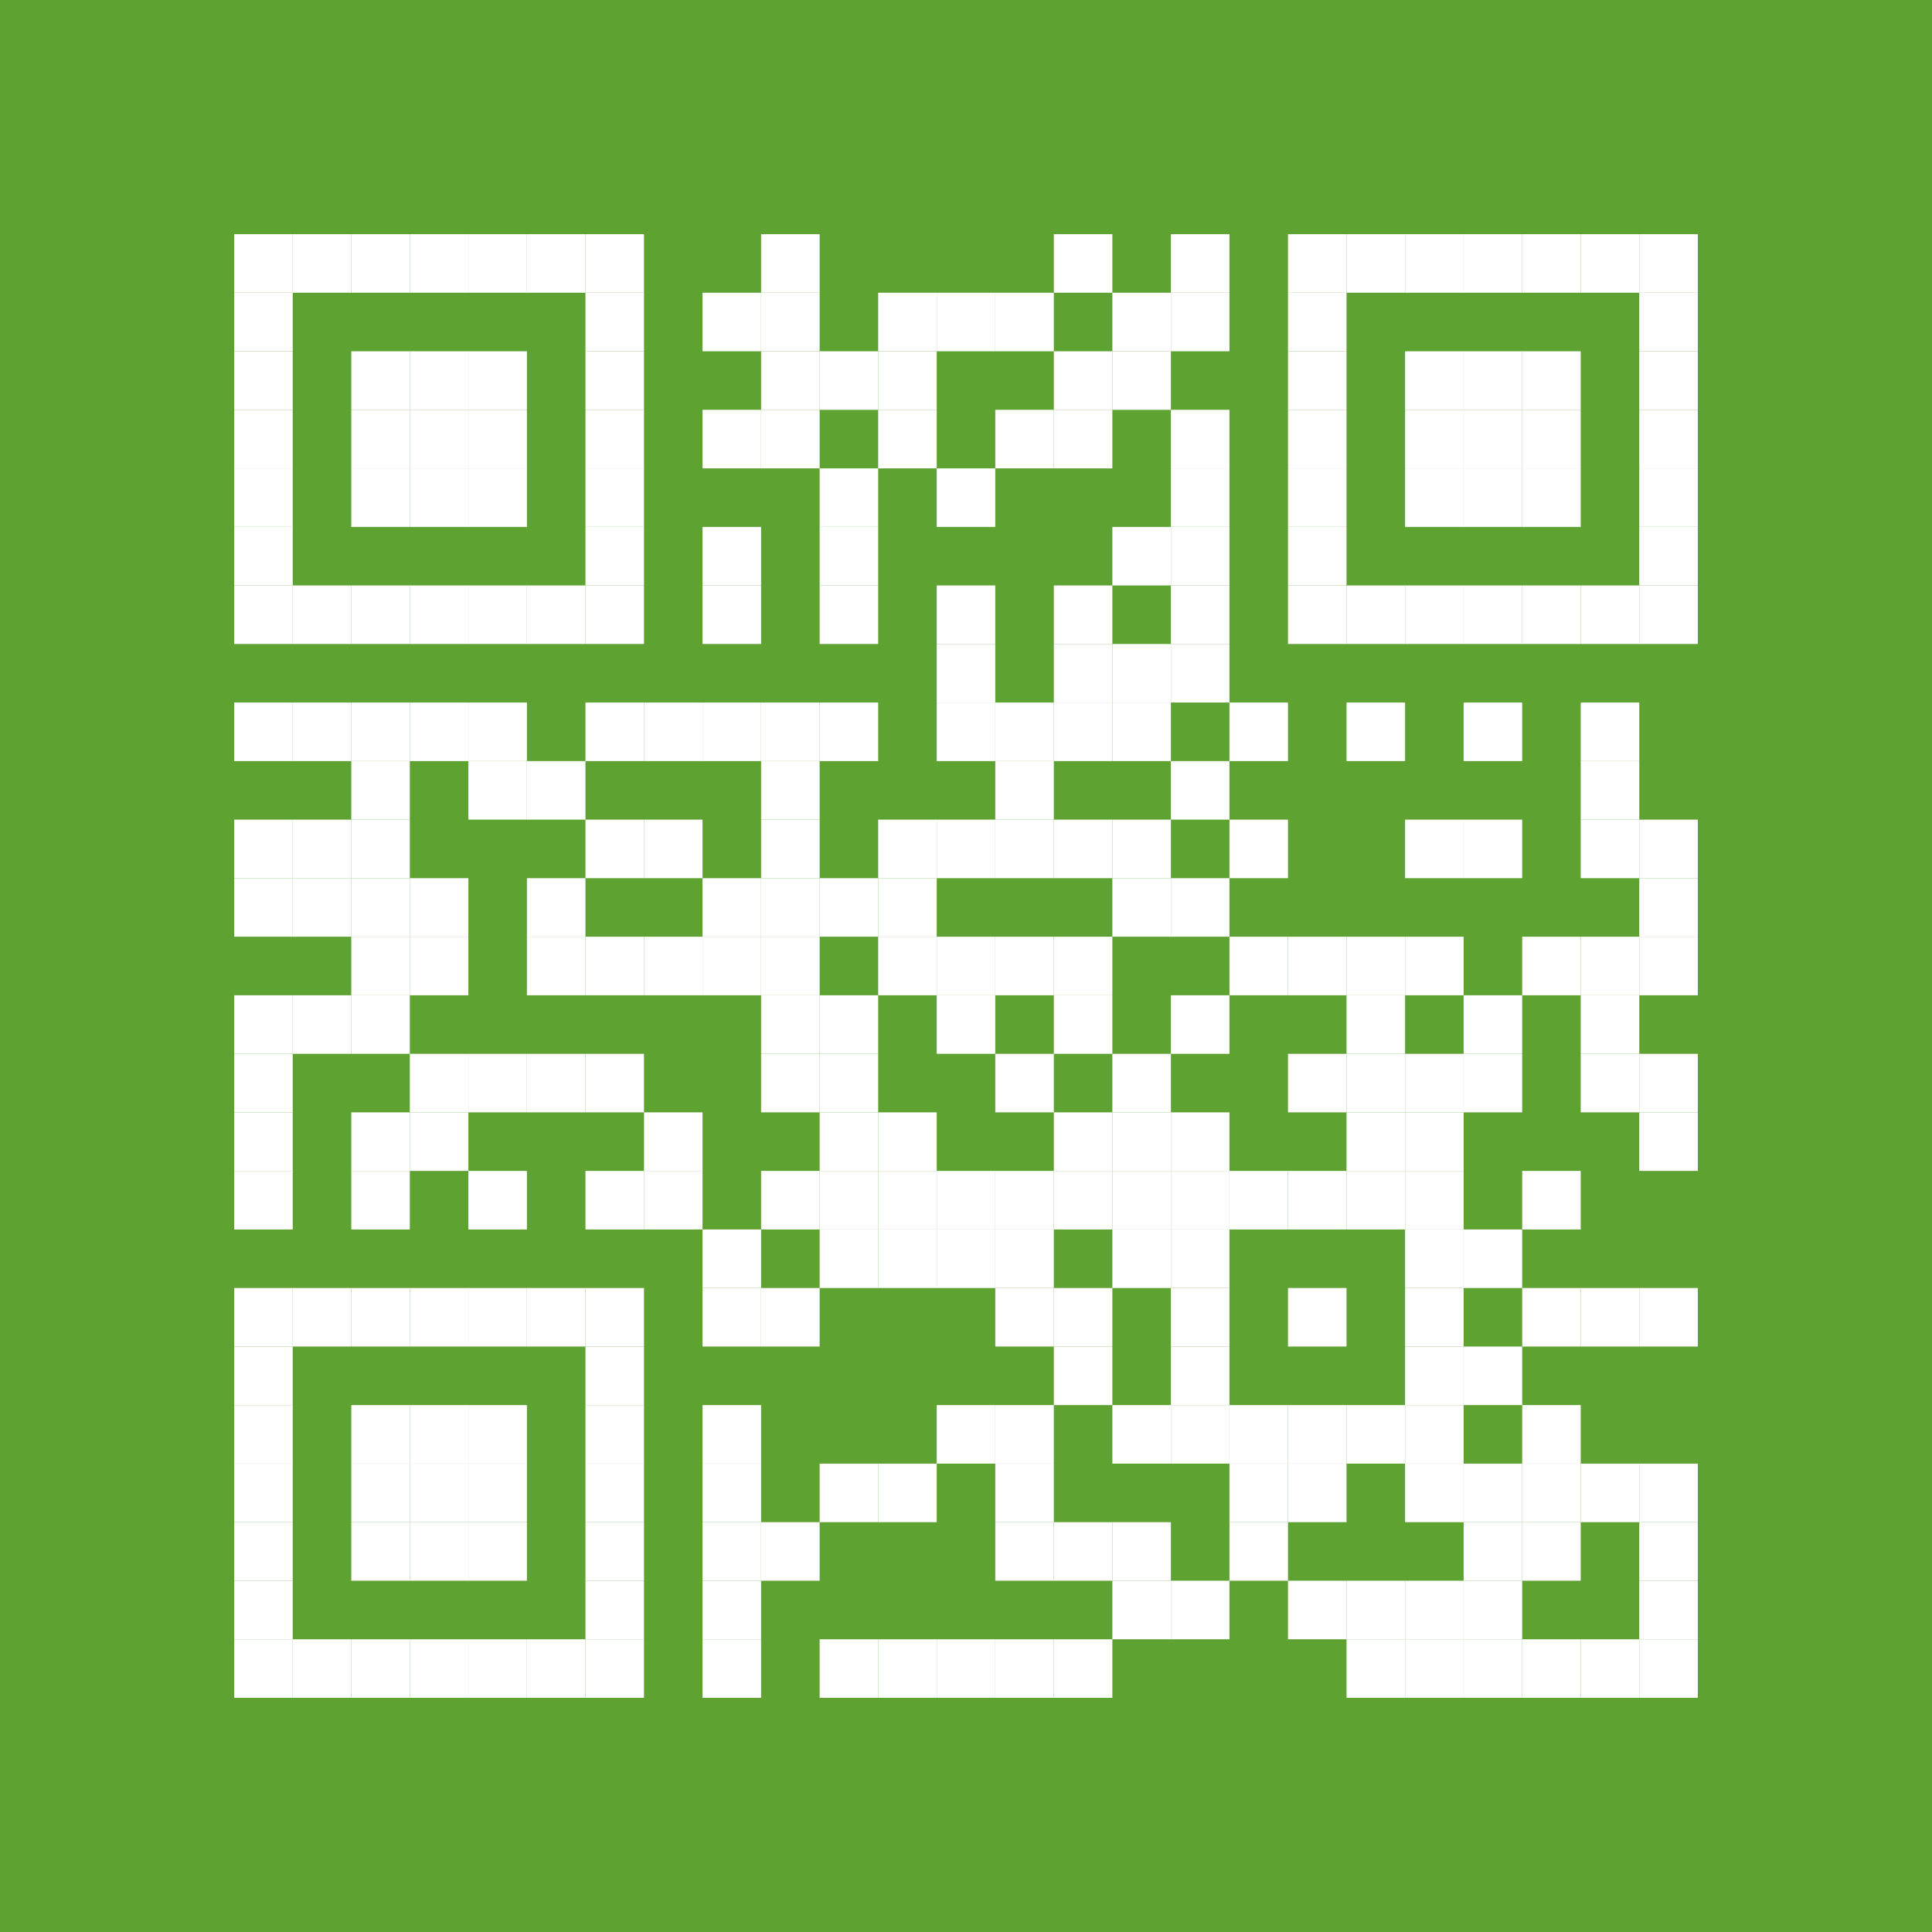 <?xml version="1.0" encoding="utf-8"?>
<!DOCTYPE svg PUBLIC "-//W3C//DTD SVG 1.0//EN" "http://www.w3.org/TR/2001/REC-SVG-20010904/DTD/svg10.dtd">
<svg xmlns="http://www.w3.org/2000/svg" xml:space="preserve" xmlns:xlink="http://www.w3.org/1999/xlink" width="264" height="264" viewBox="0 0 264 264">
<desc></desc>
<rect width="264" height="264" fill="#5ea231" cx="0" cy="0" />
<defs>
<rect id="p" width="8" height="8" />
</defs>
<g fill="#ffffff">
<use x="104" y="32" xlink:href="#p" />
<use x="144" y="32" xlink:href="#p" />
<use x="160" y="32" xlink:href="#p" />
<use x="96" y="40" xlink:href="#p" />
<use x="104" y="40" xlink:href="#p" />
<use x="120" y="40" xlink:href="#p" />
<use x="128" y="40" xlink:href="#p" />
<use x="136" y="40" xlink:href="#p" />
<use x="152" y="40" xlink:href="#p" />
<use x="160" y="40" xlink:href="#p" />
<use x="104" y="48" xlink:href="#p" />
<use x="112" y="48" xlink:href="#p" />
<use x="120" y="48" xlink:href="#p" />
<use x="144" y="48" xlink:href="#p" />
<use x="152" y="48" xlink:href="#p" />
<use x="96" y="56" xlink:href="#p" />
<use x="104" y="56" xlink:href="#p" />
<use x="120" y="56" xlink:href="#p" />
<use x="136" y="56" xlink:href="#p" />
<use x="144" y="56" xlink:href="#p" />
<use x="160" y="56" xlink:href="#p" />
<use x="112" y="64" xlink:href="#p" />
<use x="128" y="64" xlink:href="#p" />
<use x="160" y="64" xlink:href="#p" />
<use x="96" y="72" xlink:href="#p" />
<use x="112" y="72" xlink:href="#p" />
<use x="152" y="72" xlink:href="#p" />
<use x="160" y="72" xlink:href="#p" />
<use x="96" y="80" xlink:href="#p" />
<use x="112" y="80" xlink:href="#p" />
<use x="128" y="80" xlink:href="#p" />
<use x="144" y="80" xlink:href="#p" />
<use x="160" y="80" xlink:href="#p" />
<use x="128" y="88" xlink:href="#p" />
<use x="144" y="88" xlink:href="#p" />
<use x="152" y="88" xlink:href="#p" />
<use x="160" y="88" xlink:href="#p" />
<use x="32" y="96" xlink:href="#p" />
<use x="40" y="96" xlink:href="#p" />
<use x="48" y="96" xlink:href="#p" />
<use x="56" y="96" xlink:href="#p" />
<use x="64" y="96" xlink:href="#p" />
<use x="80" y="96" xlink:href="#p" />
<use x="88" y="96" xlink:href="#p" />
<use x="96" y="96" xlink:href="#p" />
<use x="104" y="96" xlink:href="#p" />
<use x="112" y="96" xlink:href="#p" />
<use x="128" y="96" xlink:href="#p" />
<use x="136" y="96" xlink:href="#p" />
<use x="144" y="96" xlink:href="#p" />
<use x="152" y="96" xlink:href="#p" />
<use x="168" y="96" xlink:href="#p" />
<use x="184" y="96" xlink:href="#p" />
<use x="200" y="96" xlink:href="#p" />
<use x="216" y="96" xlink:href="#p" />
<use x="48" y="104" xlink:href="#p" />
<use x="64" y="104" xlink:href="#p" />
<use x="72" y="104" xlink:href="#p" />
<use x="104" y="104" xlink:href="#p" />
<use x="136" y="104" xlink:href="#p" />
<use x="160" y="104" xlink:href="#p" />
<use x="216" y="104" xlink:href="#p" />
<use x="32" y="112" xlink:href="#p" />
<use x="40" y="112" xlink:href="#p" />
<use x="48" y="112" xlink:href="#p" />
<use x="80" y="112" xlink:href="#p" />
<use x="88" y="112" xlink:href="#p" />
<use x="104" y="112" xlink:href="#p" />
<use x="120" y="112" xlink:href="#p" />
<use x="128" y="112" xlink:href="#p" />
<use x="136" y="112" xlink:href="#p" />
<use x="144" y="112" xlink:href="#p" />
<use x="152" y="112" xlink:href="#p" />
<use x="168" y="112" xlink:href="#p" />
<use x="192" y="112" xlink:href="#p" />
<use x="200" y="112" xlink:href="#p" />
<use x="216" y="112" xlink:href="#p" />
<use x="224" y="112" xlink:href="#p" />
<use x="32" y="120" xlink:href="#p" />
<use x="40" y="120" xlink:href="#p" />
<use x="48" y="120" xlink:href="#p" />
<use x="56" y="120" xlink:href="#p" />
<use x="72" y="120" xlink:href="#p" />
<use x="96" y="120" xlink:href="#p" />
<use x="104" y="120" xlink:href="#p" />
<use x="112" y="120" xlink:href="#p" />
<use x="120" y="120" xlink:href="#p" />
<use x="152" y="120" xlink:href="#p" />
<use x="160" y="120" xlink:href="#p" />
<use x="224" y="120" xlink:href="#p" />
<use x="48" y="128" xlink:href="#p" />
<use x="56" y="128" xlink:href="#p" />
<use x="72" y="128" xlink:href="#p" />
<use x="80" y="128" xlink:href="#p" />
<use x="88" y="128" xlink:href="#p" />
<use x="96" y="128" xlink:href="#p" />
<use x="104" y="128" xlink:href="#p" />
<use x="120" y="128" xlink:href="#p" />
<use x="128" y="128" xlink:href="#p" />
<use x="136" y="128" xlink:href="#p" />
<use x="144" y="128" xlink:href="#p" />
<use x="168" y="128" xlink:href="#p" />
<use x="176" y="128" xlink:href="#p" />
<use x="184" y="128" xlink:href="#p" />
<use x="192" y="128" xlink:href="#p" />
<use x="208" y="128" xlink:href="#p" />
<use x="216" y="128" xlink:href="#p" />
<use x="224" y="128" xlink:href="#p" />
<use x="32" y="136" xlink:href="#p" />
<use x="40" y="136" xlink:href="#p" />
<use x="48" y="136" xlink:href="#p" />
<use x="104" y="136" xlink:href="#p" />
<use x="112" y="136" xlink:href="#p" />
<use x="128" y="136" xlink:href="#p" />
<use x="144" y="136" xlink:href="#p" />
<use x="160" y="136" xlink:href="#p" />
<use x="184" y="136" xlink:href="#p" />
<use x="200" y="136" xlink:href="#p" />
<use x="216" y="136" xlink:href="#p" />
<use x="32" y="144" xlink:href="#p" />
<use x="56" y="144" xlink:href="#p" />
<use x="64" y="144" xlink:href="#p" />
<use x="72" y="144" xlink:href="#p" />
<use x="80" y="144" xlink:href="#p" />
<use x="104" y="144" xlink:href="#p" />
<use x="112" y="144" xlink:href="#p" />
<use x="136" y="144" xlink:href="#p" />
<use x="152" y="144" xlink:href="#p" />
<use x="176" y="144" xlink:href="#p" />
<use x="184" y="144" xlink:href="#p" />
<use x="192" y="144" xlink:href="#p" />
<use x="200" y="144" xlink:href="#p" />
<use x="216" y="144" xlink:href="#p" />
<use x="224" y="144" xlink:href="#p" />
<use x="32" y="152" xlink:href="#p" />
<use x="48" y="152" xlink:href="#p" />
<use x="56" y="152" xlink:href="#p" />
<use x="88" y="152" xlink:href="#p" />
<use x="112" y="152" xlink:href="#p" />
<use x="120" y="152" xlink:href="#p" />
<use x="144" y="152" xlink:href="#p" />
<use x="152" y="152" xlink:href="#p" />
<use x="160" y="152" xlink:href="#p" />
<use x="184" y="152" xlink:href="#p" />
<use x="192" y="152" xlink:href="#p" />
<use x="224" y="152" xlink:href="#p" />
<use x="32" y="160" xlink:href="#p" />
<use x="48" y="160" xlink:href="#p" />
<use x="64" y="160" xlink:href="#p" />
<use x="80" y="160" xlink:href="#p" />
<use x="88" y="160" xlink:href="#p" />
<use x="104" y="160" xlink:href="#p" />
<use x="112" y="160" xlink:href="#p" />
<use x="120" y="160" xlink:href="#p" />
<use x="128" y="160" xlink:href="#p" />
<use x="136" y="160" xlink:href="#p" />
<use x="144" y="160" xlink:href="#p" />
<use x="152" y="160" xlink:href="#p" />
<use x="160" y="160" xlink:href="#p" />
<use x="168" y="160" xlink:href="#p" />
<use x="176" y="160" xlink:href="#p" />
<use x="184" y="160" xlink:href="#p" />
<use x="192" y="160" xlink:href="#p" />
<use x="208" y="160" xlink:href="#p" />
<use x="96" y="168" xlink:href="#p" />
<use x="112" y="168" xlink:href="#p" />
<use x="120" y="168" xlink:href="#p" />
<use x="128" y="168" xlink:href="#p" />
<use x="136" y="168" xlink:href="#p" />
<use x="152" y="168" xlink:href="#p" />
<use x="160" y="168" xlink:href="#p" />
<use x="192" y="168" xlink:href="#p" />
<use x="200" y="168" xlink:href="#p" />
<use x="96" y="176" xlink:href="#p" />
<use x="104" y="176" xlink:href="#p" />
<use x="136" y="176" xlink:href="#p" />
<use x="144" y="176" xlink:href="#p" />
<use x="160" y="176" xlink:href="#p" />
<use x="176" y="176" xlink:href="#p" />
<use x="192" y="176" xlink:href="#p" />
<use x="208" y="176" xlink:href="#p" />
<use x="216" y="176" xlink:href="#p" />
<use x="224" y="176" xlink:href="#p" />
<use x="144" y="184" xlink:href="#p" />
<use x="160" y="184" xlink:href="#p" />
<use x="192" y="184" xlink:href="#p" />
<use x="200" y="184" xlink:href="#p" />
<use x="96" y="192" xlink:href="#p" />
<use x="128" y="192" xlink:href="#p" />
<use x="136" y="192" xlink:href="#p" />
<use x="152" y="192" xlink:href="#p" />
<use x="160" y="192" xlink:href="#p" />
<use x="168" y="192" xlink:href="#p" />
<use x="176" y="192" xlink:href="#p" />
<use x="184" y="192" xlink:href="#p" />
<use x="192" y="192" xlink:href="#p" />
<use x="208" y="192" xlink:href="#p" />
<use x="96" y="200" xlink:href="#p" />
<use x="112" y="200" xlink:href="#p" />
<use x="120" y="200" xlink:href="#p" />
<use x="136" y="200" xlink:href="#p" />
<use x="168" y="200" xlink:href="#p" />
<use x="176" y="200" xlink:href="#p" />
<use x="192" y="200" xlink:href="#p" />
<use x="200" y="200" xlink:href="#p" />
<use x="208" y="200" xlink:href="#p" />
<use x="216" y="200" xlink:href="#p" />
<use x="224" y="200" xlink:href="#p" />
<use x="96" y="208" xlink:href="#p" />
<use x="104" y="208" xlink:href="#p" />
<use x="136" y="208" xlink:href="#p" />
<use x="144" y="208" xlink:href="#p" />
<use x="152" y="208" xlink:href="#p" />
<use x="168" y="208" xlink:href="#p" />
<use x="200" y="208" xlink:href="#p" />
<use x="208" y="208" xlink:href="#p" />
<use x="224" y="208" xlink:href="#p" />
<use x="96" y="216" xlink:href="#p" />
<use x="152" y="216" xlink:href="#p" />
<use x="160" y="216" xlink:href="#p" />
<use x="176" y="216" xlink:href="#p" />
<use x="184" y="216" xlink:href="#p" />
<use x="192" y="216" xlink:href="#p" />
<use x="200" y="216" xlink:href="#p" />
<use x="224" y="216" xlink:href="#p" />
<use x="96" y="224" xlink:href="#p" />
<use x="112" y="224" xlink:href="#p" />
<use x="120" y="224" xlink:href="#p" />
<use x="128" y="224" xlink:href="#p" />
<use x="136" y="224" xlink:href="#p" />
<use x="144" y="224" xlink:href="#p" />
<use x="184" y="224" xlink:href="#p" />
<use x="192" y="224" xlink:href="#p" />
<use x="200" y="224" xlink:href="#p" />
<use x="208" y="224" xlink:href="#p" />
<use x="216" y="224" xlink:href="#p" />
<use x="224" y="224" xlink:href="#p" />
</g>
<g fill="#ffffff">
<use x="48" y="48" xlink:href="#p" />
<use x="56" y="48" xlink:href="#p" />
<use x="64" y="48" xlink:href="#p" />
<use x="192" y="48" xlink:href="#p" />
<use x="200" y="48" xlink:href="#p" />
<use x="208" y="48" xlink:href="#p" />
<use x="48" y="56" xlink:href="#p" />
<use x="56" y="56" xlink:href="#p" />
<use x="64" y="56" xlink:href="#p" />
<use x="192" y="56" xlink:href="#p" />
<use x="200" y="56" xlink:href="#p" />
<use x="208" y="56" xlink:href="#p" />
<use x="48" y="64" xlink:href="#p" />
<use x="56" y="64" xlink:href="#p" />
<use x="64" y="64" xlink:href="#p" />
<use x="192" y="64" xlink:href="#p" />
<use x="200" y="64" xlink:href="#p" />
<use x="208" y="64" xlink:href="#p" />
<use x="48" y="192" xlink:href="#p" />
<use x="56" y="192" xlink:href="#p" />
<use x="64" y="192" xlink:href="#p" />
<use x="48" y="200" xlink:href="#p" />
<use x="56" y="200" xlink:href="#p" />
<use x="64" y="200" xlink:href="#p" />
<use x="48" y="208" xlink:href="#p" />
<use x="56" y="208" xlink:href="#p" />
<use x="64" y="208" xlink:href="#p" />
</g>
<g fill="#ffffff">
<use x="32" y="32" xlink:href="#p" />
<use x="40" y="32" xlink:href="#p" />
<use x="48" y="32" xlink:href="#p" />
<use x="56" y="32" xlink:href="#p" />
<use x="64" y="32" xlink:href="#p" />
<use x="72" y="32" xlink:href="#p" />
<use x="80" y="32" xlink:href="#p" />
<use x="176" y="32" xlink:href="#p" />
<use x="184" y="32" xlink:href="#p" />
<use x="192" y="32" xlink:href="#p" />
<use x="200" y="32" xlink:href="#p" />
<use x="208" y="32" xlink:href="#p" />
<use x="216" y="32" xlink:href="#p" />
<use x="224" y="32" xlink:href="#p" />
<use x="32" y="40" xlink:href="#p" />
<use x="80" y="40" xlink:href="#p" />
<use x="176" y="40" xlink:href="#p" />
<use x="224" y="40" xlink:href="#p" />
<use x="32" y="48" xlink:href="#p" />
<use x="80" y="48" xlink:href="#p" />
<use x="176" y="48" xlink:href="#p" />
<use x="224" y="48" xlink:href="#p" />
<use x="32" y="56" xlink:href="#p" />
<use x="80" y="56" xlink:href="#p" />
<use x="176" y="56" xlink:href="#p" />
<use x="224" y="56" xlink:href="#p" />
<use x="32" y="64" xlink:href="#p" />
<use x="80" y="64" xlink:href="#p" />
<use x="176" y="64" xlink:href="#p" />
<use x="224" y="64" xlink:href="#p" />
<use x="32" y="72" xlink:href="#p" />
<use x="80" y="72" xlink:href="#p" />
<use x="176" y="72" xlink:href="#p" />
<use x="224" y="72" xlink:href="#p" />
<use x="32" y="80" xlink:href="#p" />
<use x="40" y="80" xlink:href="#p" />
<use x="48" y="80" xlink:href="#p" />
<use x="56" y="80" xlink:href="#p" />
<use x="64" y="80" xlink:href="#p" />
<use x="72" y="80" xlink:href="#p" />
<use x="80" y="80" xlink:href="#p" />
<use x="176" y="80" xlink:href="#p" />
<use x="184" y="80" xlink:href="#p" />
<use x="192" y="80" xlink:href="#p" />
<use x="200" y="80" xlink:href="#p" />
<use x="208" y="80" xlink:href="#p" />
<use x="216" y="80" xlink:href="#p" />
<use x="224" y="80" xlink:href="#p" />
<use x="32" y="176" xlink:href="#p" />
<use x="40" y="176" xlink:href="#p" />
<use x="48" y="176" xlink:href="#p" />
<use x="56" y="176" xlink:href="#p" />
<use x="64" y="176" xlink:href="#p" />
<use x="72" y="176" xlink:href="#p" />
<use x="80" y="176" xlink:href="#p" />
<use x="32" y="184" xlink:href="#p" />
<use x="80" y="184" xlink:href="#p" />
<use x="32" y="192" xlink:href="#p" />
<use x="80" y="192" xlink:href="#p" />
<use x="32" y="200" xlink:href="#p" />
<use x="80" y="200" xlink:href="#p" />
<use x="32" y="208" xlink:href="#p" />
<use x="80" y="208" xlink:href="#p" />
<use x="32" y="216" xlink:href="#p" />
<use x="80" y="216" xlink:href="#p" />
<use x="32" y="224" xlink:href="#p" />
<use x="40" y="224" xlink:href="#p" />
<use x="48" y="224" xlink:href="#p" />
<use x="56" y="224" xlink:href="#p" />
<use x="64" y="224" xlink:href="#p" />
<use x="72" y="224" xlink:href="#p" />
<use x="80" y="224" xlink:href="#p" />
</g>
</svg>